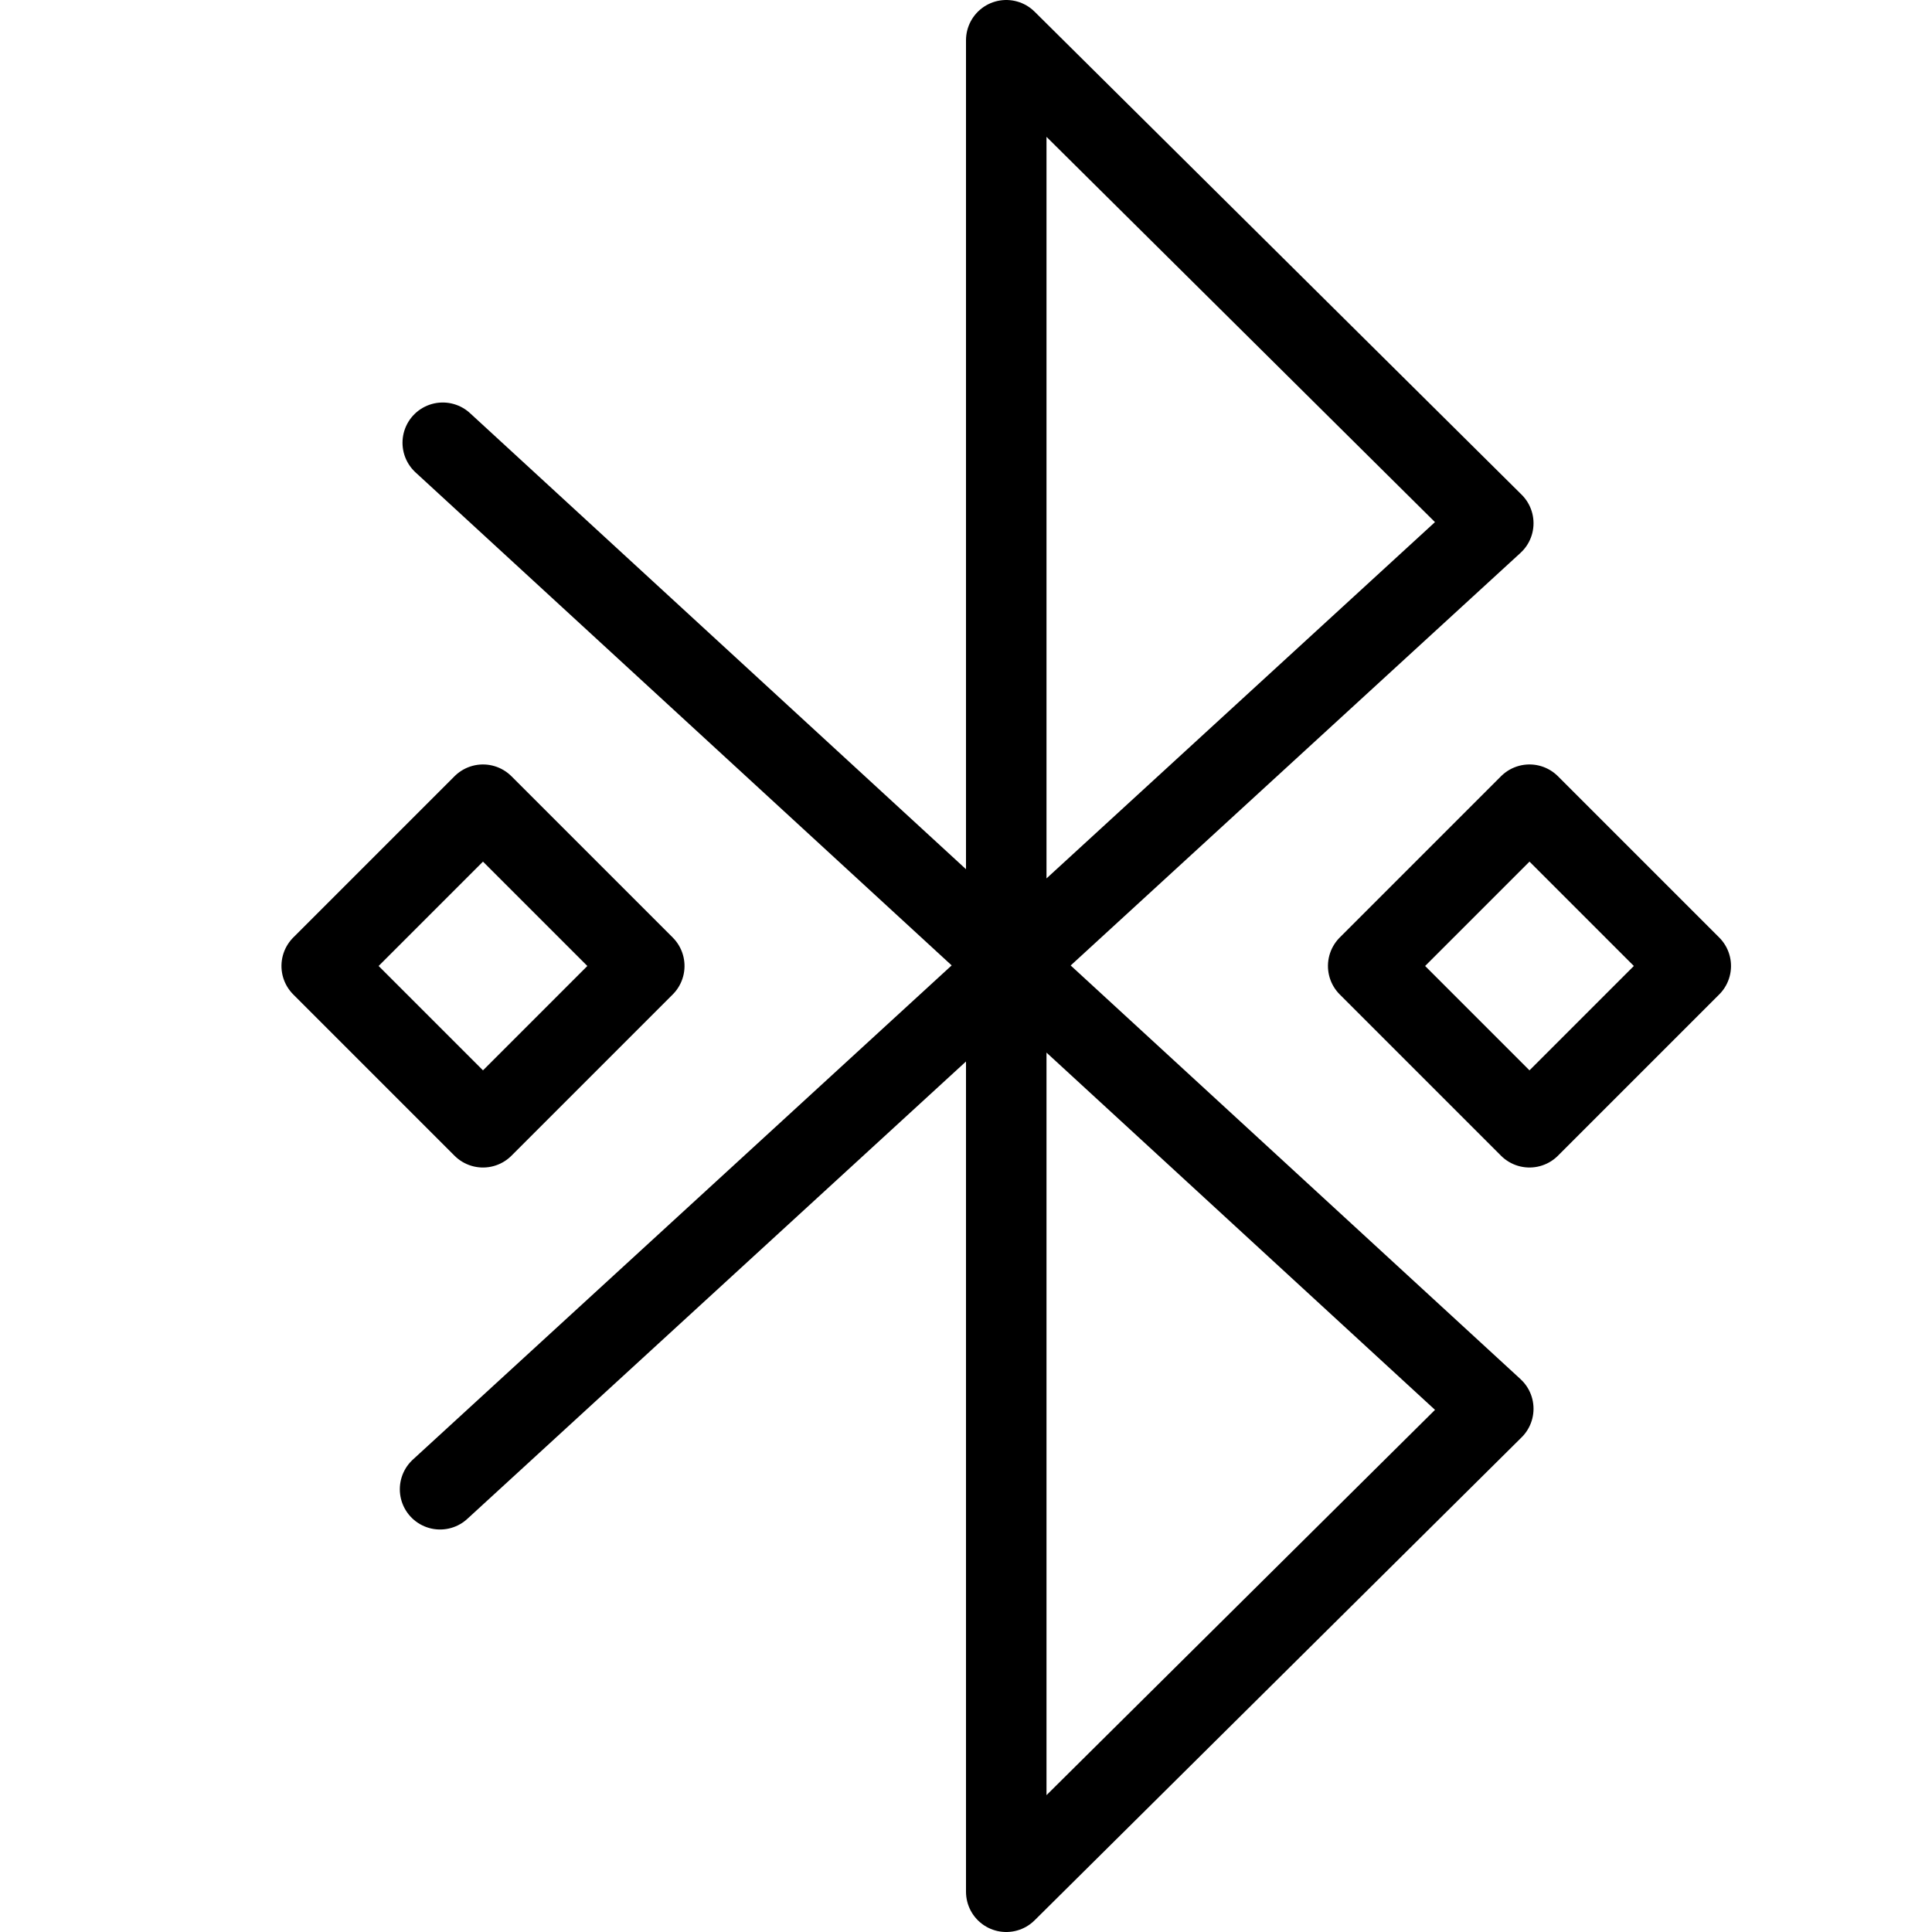 <svg xmlns="http://www.w3.org/2000/svg" viewBox="0 0 144 144"><polyline points="33 33 111.3 105 75 141 75 3 111.3 39 32.8 111" style="fill:none;stroke:#000;stroke-linecap:round;stroke-linejoin:round;stroke-width:6px"/><rect x="27.499" y="63.499" width="17" height="17" transform="translate(-40.367 46.543) rotate(-45)" style="fill:none;stroke:#000;stroke-linecap:round;stroke-linejoin:round;stroke-width:6px"/><rect x="105.499" y="63.499" width="17" height="17" transform="translate(-17.522 101.697) rotate(-45)" style="fill:none;stroke:#000;stroke-linecap:round;stroke-linejoin:round;stroke-width:6px"/><rect width="144" height="144" style="fill:none"/></svg>